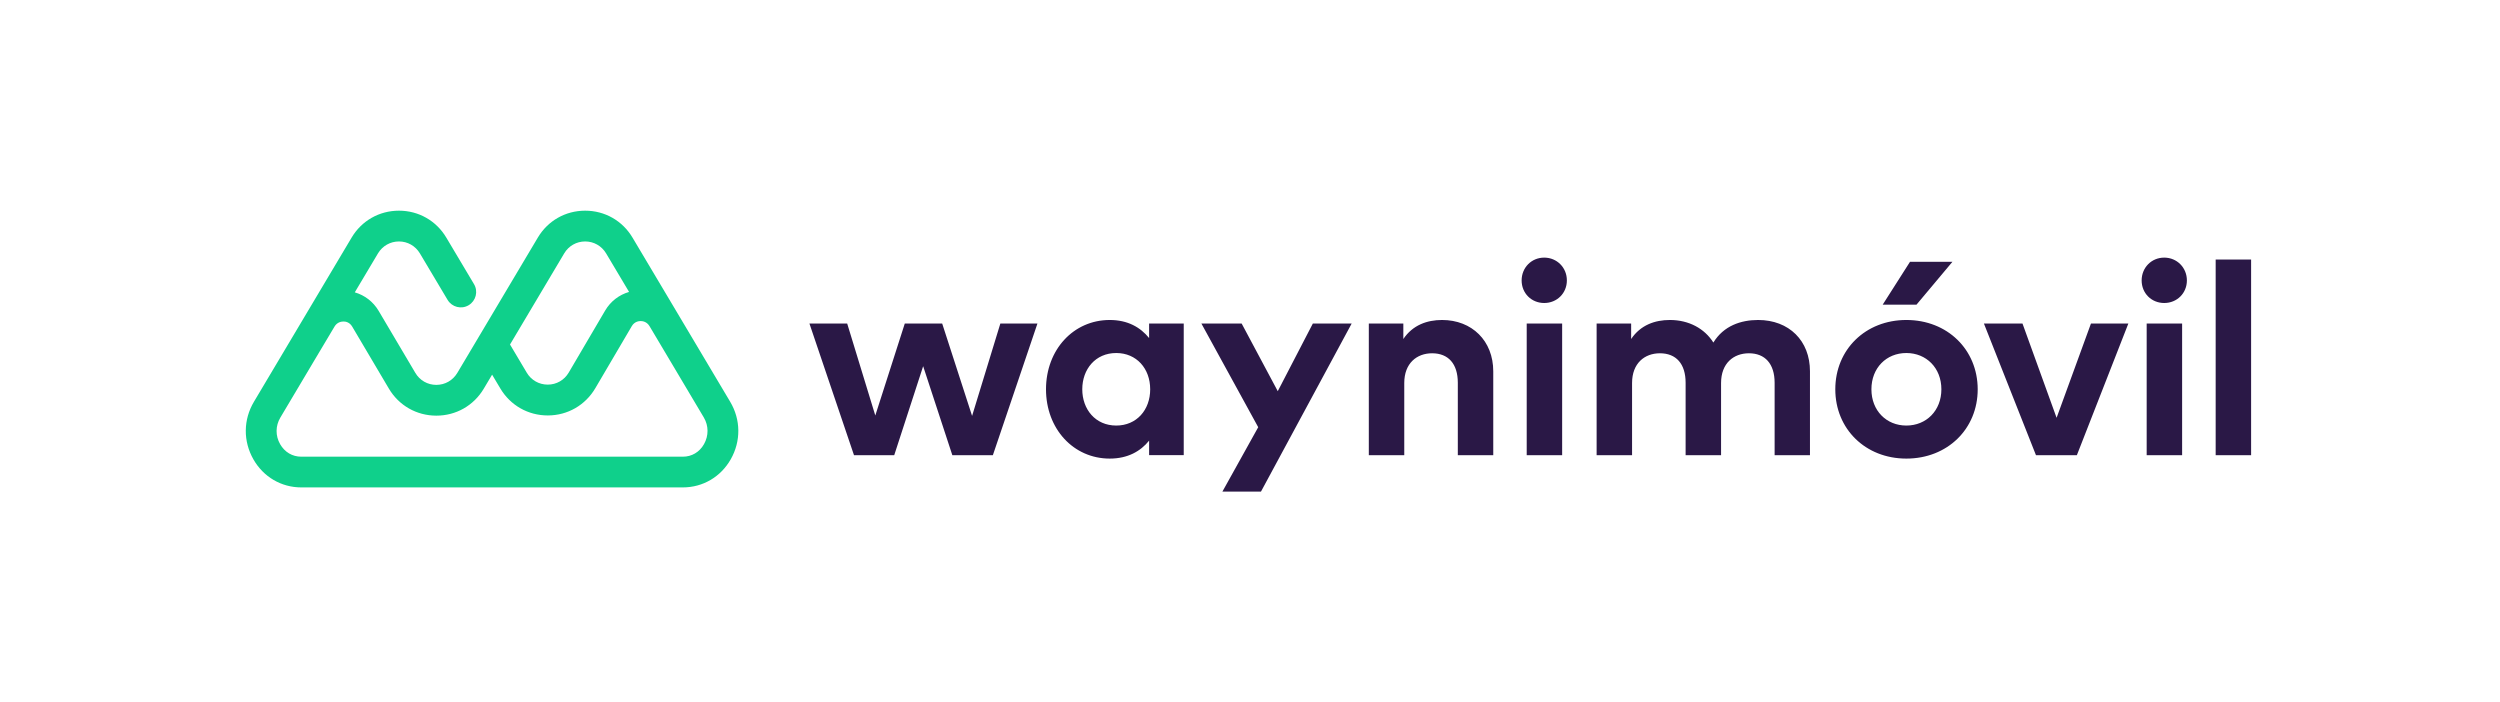 <svg width="356" height="100" viewBox="0 0 356 100" fill="none" xmlns="http://www.w3.org/2000/svg">
<path d="M96.234 44.193L90.069 33.835C88.644 31.432 86.124 30 83.327 30C80.529 30 78.009 31.432 76.585 33.835L65.116 53.112C64.481 54.171 63.37 54.806 62.136 54.806C62.136 54.806 62.136 54.806 62.129 54.806C60.894 54.806 59.777 54.171 59.148 53.105L53.918 44.266C53.144 42.958 51.931 42.038 50.522 41.629L53.831 36.07C54.466 35.018 55.577 34.383 56.811 34.383C58.045 34.383 59.156 35.018 59.791 36.077L63.736 42.703C64.357 43.74 65.701 44.083 66.738 43.462C67.775 42.842 68.118 41.497 67.498 40.46L63.553 33.835C62.129 31.432 59.609 30 56.811 30C54.013 30 51.493 31.432 50.069 33.835L36.161 57.21C34.642 59.759 34.612 62.82 36.081 65.405C37.505 67.911 40.062 69.408 42.903 69.408H97.235C100.083 69.408 102.633 67.911 104.057 65.405C105.525 62.827 105.496 59.759 103.977 57.21L96.234 44.193ZM80.346 36.077C80.975 35.018 82.092 34.383 83.327 34.383C84.561 34.383 85.671 35.018 86.307 36.077L89.579 41.571C88.17 41.98 86.95 42.9 86.175 44.222L80.982 53.061C80.354 54.127 79.243 54.77 78.002 54.77H77.994C76.76 54.77 75.642 54.134 75.014 53.075L72.626 49.058L80.346 36.077ZM100.251 63.243C99.609 64.383 98.506 65.033 97.235 65.033H42.903C41.632 65.033 40.536 64.383 39.886 63.243C39.207 62.053 39.221 60.636 39.923 59.459L42.786 54.646L44.758 51.329L47.636 46.501C48.016 45.858 48.637 45.785 48.893 45.785C49.156 45.771 49.769 45.851 50.149 46.501L55.372 55.332C56.796 57.743 59.316 59.182 62.121 59.189C62.129 59.189 62.129 59.189 62.136 59.189C64.934 59.189 67.454 57.758 68.885 55.354L70.076 53.353L71.252 55.325C72.684 57.728 75.204 59.16 78.002 59.16C78.009 59.16 78.016 59.16 78.024 59.16C80.829 59.153 83.349 57.699 84.773 55.281L89.967 46.443C90.346 45.793 90.975 45.719 91.223 45.719C91.223 45.719 91.223 45.719 91.23 45.719C91.486 45.719 92.1 45.793 92.487 46.435L96.636 53.411L100.23 59.459C100.916 60.628 100.931 62.045 100.251 63.243Z" fill="#0FD08B"/>
<path fill-rule="evenodd" clip-rule="evenodd" d="M216.68 39.934C216.68 38.115 218.075 36.684 219.894 36.684C221.712 36.684 223.129 38.115 223.122 39.934C223.122 41.753 221.712 43.148 219.894 43.148C218.075 43.148 216.68 41.753 216.68 39.934ZM158.024 45.566C160.595 45.566 162.392 46.611 163.634 48.137V46.07H168.564V64.814H163.634V62.746C162.414 64.259 160.595 65.303 158.024 65.303C152.859 65.303 148.951 61.066 148.951 55.435C148.951 49.803 152.859 45.566 158.024 45.566ZM154.116 55.435C154.116 58.298 155.993 60.599 158.951 60.599C161.837 60.599 163.787 58.393 163.787 55.435C163.787 52.476 161.837 50.27 158.951 50.27C155.993 50.27 154.116 52.571 154.116 55.435ZM138.425 59.225L134.167 46.07H128.842L124.642 59.167L120.639 46.07H115.262L121.61 64.821H127.337L131.457 52.147L135.613 64.821H141.384L147.731 46.07H142.45L138.425 59.225ZM181.953 55.705L176.811 46.07H171.077L179.17 60.833L174.072 70H179.565L192.479 46.07H186.95L181.953 55.705ZM205.35 45.566C203.224 45.566 201.172 46.282 199.835 48.276V46.07H194.919V64.821H199.967V54.543C199.967 51.717 201.764 50.307 203.933 50.307C206.234 50.307 207.593 51.797 207.593 54.507V64.821H212.64V52.878C212.64 48.525 209.601 45.566 205.35 45.566ZM222.45 46.07H217.403V64.821H222.45V46.07ZM243.984 48.78C245.438 46.399 247.899 45.566 250.354 45.566C254.766 45.566 257.746 48.525 257.739 52.878V64.821H252.706V54.507C252.706 51.797 251.333 50.307 249.046 50.307C246.877 50.307 245.08 51.717 245.08 54.543V64.821H240.032V54.507C240.032 51.797 238.674 50.307 236.373 50.307C234.203 50.307 232.406 51.717 232.406 54.543V64.821H227.359V46.07H232.275V48.276C233.612 46.282 235.664 45.566 237.79 45.566C240.5 45.566 242.728 46.786 243.984 48.78ZM278.024 37.283H271.983L268.097 43.382H272.91L278.024 37.283ZM261.347 55.435C261.347 49.781 265.642 45.566 271.464 45.566C277.308 45.566 281.617 49.781 281.625 55.435C281.625 61.088 277.308 65.303 271.464 65.303C265.642 65.303 261.347 61.088 261.347 55.435ZM266.49 55.435C266.49 58.473 268.623 60.599 271.464 60.599C274.306 60.599 276.453 58.473 276.453 55.435C276.453 52.396 274.306 50.27 271.464 50.27C268.615 50.27 266.49 52.396 266.49 55.435ZM292.859 59.496L288.002 46.07H282.509L289.923 64.821H295.745L303.078 46.07H297.753L292.859 59.496ZM304.97 39.934C304.97 38.115 306.365 36.684 308.184 36.684C310.003 36.684 311.413 38.115 311.413 39.934C311.413 41.753 310.003 43.148 308.184 43.148C306.365 43.148 304.97 41.753 304.97 39.934ZM310.734 46.07H305.686V64.821H310.734V46.07ZM315.511 36.954H320.558V64.821H315.511V36.954Z" fill="#2A1846"/>
</svg>

